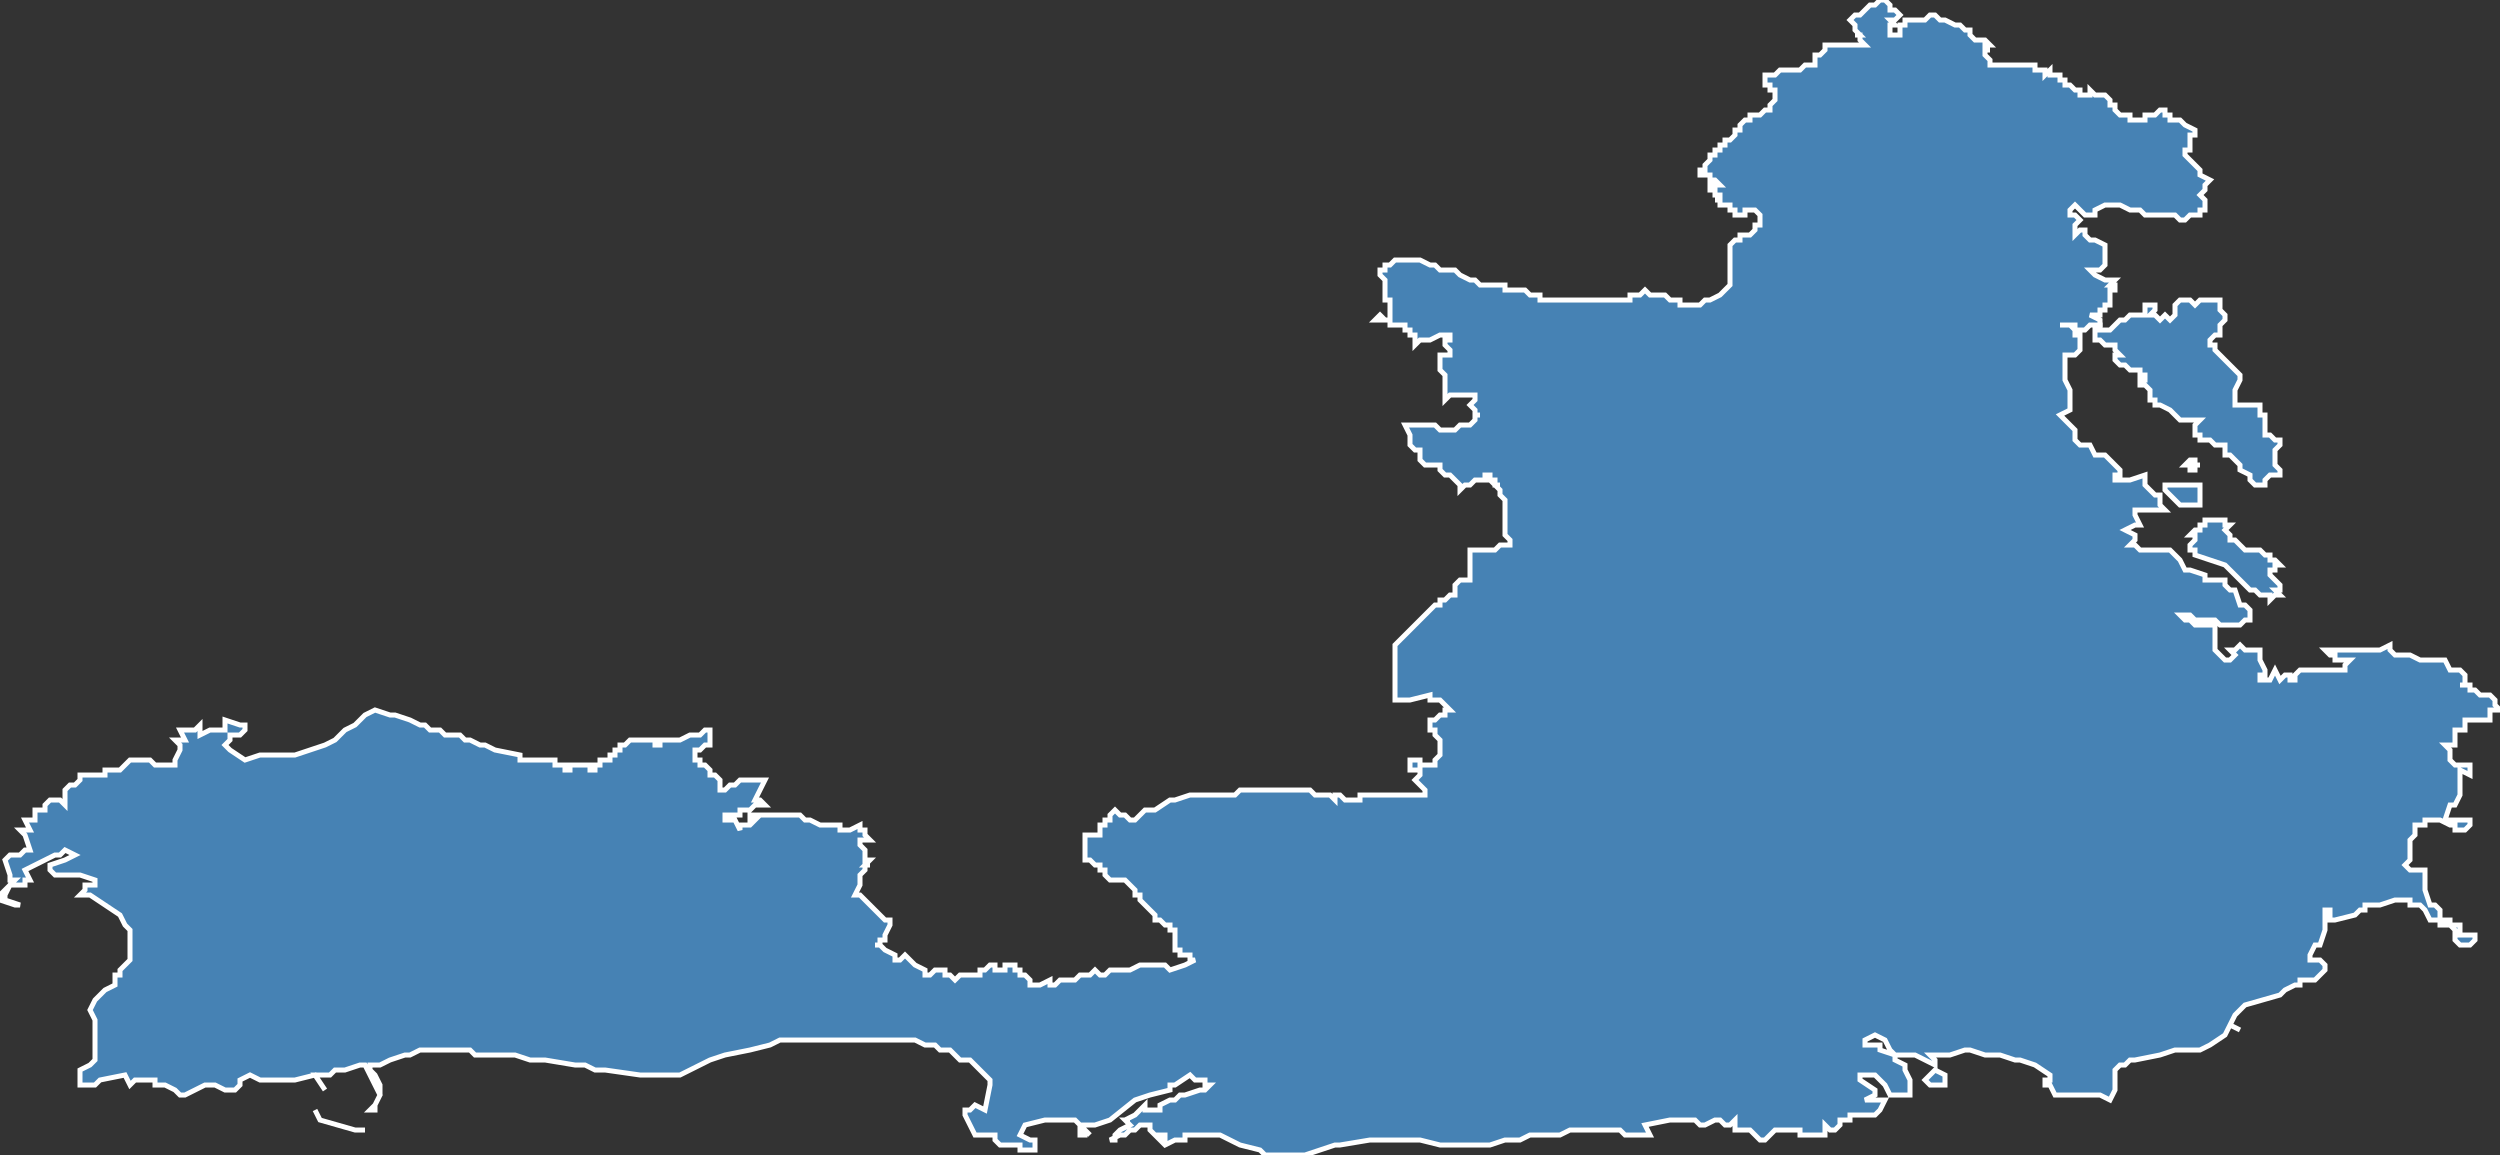 <?xml version="1.0" encoding="utf-8"?>
<svg version="1.1" id="svgmap" xmlns="http://www.w3.org/2000/svg" xmlns:xlink="http://www.w3.org/1999/xlink" x="0px" y="0px" width="100%" height="100%" viewBox="0 0 500 231">
<rect x="0" y="0" width="500" height="231" fill="#333333" stroke="none"/>
<polygon points="63,222 63,222 63,222 63,222 64,224 64,224 71,226 73,226 73,226 73,226 73,226 73,226 73,226 71,226 64,224 63,222" id="2922" class="canton" fill="steelblue" stroke-width="1" stroke="white" geotype="canton" geoname="Pont-l'Abbé" code_insee="2922" code_departement="29" nom_departement="Finistère" code_region="53" nom_region="Bretagne"/><polygon points="419,67 419,66 419,66 419,66 419,66 419,65 419,65 420,65 420,65 420,65 420,66 420,66 421,66 422,66 423,65 423,65 424,64 425,64 426,63 427,63 428,63 428,63 429,63 429,63 429,62 429,62 429,61 429,61 430,61 431,61 431,61 431,62 431,62 430,63 430,63 431,63 432,64 432,64 433,63 433,63 434,64 434,64 435,63 435,63 435,63 435,62 435,61 435,61 435,61 436,60 437,60 438,60 439,61 440,60 441,60 442,60 443,60 443,60 444,60 444,60 444,60 444,60 444,61 444,61 444,62 445,63 445,64 445,64 444,65 444,66 444,66 444,67 443,67 442,68 442,69 443,69 443,70 444,71 445,72 446,73 447,74 447,74 448,75 448,75 448,76 447,78 447,78 447,79 447,80 447,81 448,81 448,81 449,81 450,81 450,81 450,81 451,81 452,81 452,82 452,82 452,83 453,83 453,84 453,85 453,86 453,87 454,87 455,88 455,88 456,88 456,88 456,88 456,89 456,89 456,89 455,90 455,91 455,91 455,92 455,93 456,94 456,94 456,95 454,95 454,95 453,96 453,96 453,97 452,97 452,97 451,97 450,96 450,96 450,95 448,94 448,93 448,93 447,92 447,92 446,91 445,91 445,91 445,90 445,89 444,89 443,89 442,88 440,88 440,87 439,87 439,86 439,85 439,85 440,84 440,84 440,84 439,84 438,84 437,84 437,84 437,84 436,84 435,83 434,82 432,81 431,81 431,81 431,80 430,80 430,79 430,79 430,78 429,77 428,77 428,77 428,77 428,77 428,76 428,76 428,76 429,76 429,75 428,75 428,75 428,75 428,74 427,74 427,74 427,74 427,74 426,74 426,74 426,74 425,73 424,73 424,73 423,72 423,72 423,72 423,71 423,71 423,71 424,71 423,70 423,70 423,70 423,69 422,69 421,69 421,69 420,68 419,68 419,67 419,67" id="2922" class="canton" fill="steelblue" stroke-width="1" stroke="white" geotype="canton" geoname="Pont-l'Abbé" code_insee="2922" code_departement="29" nom_departement="Finistère" code_region="53" nom_region="Bretagne"/><polygon points="433,97 433,97 433,97 434,97 434,97 435,97 435,97 436,97 436,97 436,97 437,97 437,97 438,97 438,97 438,97 439,97 439,97 440,97 440,97 440,97 440,98 440,99 440,99 440,100 440,100 440,100 440,100 440,101 440,101 440,101 439,101 439,101 439,101 438,101 438,101 438,101 437,101 437,101 437,101 436,101 436,101 435,100 434,99 434,99 434,99 433,98 433,98 433,97" id="2922" class="canton" fill="steelblue" stroke-width="1" stroke="white" geotype="canton" geoname="Pont-l'Abbé" code_insee="2922" code_departement="29" nom_departement="Finistère" code_region="53" nom_region="Bretagne"/><polygon points="438,110 438,109 439,108 439,108 439,107 439,107 438,107 438,107 438,107 438,107 439,106 440,106 440,105 441,105 441,105 441,104 442,104 442,104 444,104 445,104 445,105 445,105 446,105 445,106 446,107 446,107 446,108 447,108 448,109 448,109 449,110 449,110 450,110 451,110 452,110 453,111 454,111 454,112 455,112 455,112 456,113 455,113 455,114 454,114 454,115 454,115 455,116 456,117 456,118 456,118 455,118 456,119 456,119 455,119 455,119 454,120 454,119 454,119 453,119 453,119 452,119 452,119 451,118 451,118 450,118 450,118 447,115 445,113 442,112 439,111 439,110 439,110 438,110 438,110 438,110" id="2922" class="canton" fill="steelblue" stroke-width="1" stroke="white" geotype="canton" geoname="Pont-l'Abbé" code_insee="2922" code_departement="29" nom_departement="Finistère" code_region="53" nom_region="Bretagne"/><polygon points="385,216 387,214 389,215 389,215 389,216 389,217 386,217 386,217 385,216" id="2922" class="canton" fill="steelblue" stroke-width="1" stroke="white" geotype="canton" geoname="Pont-l'Abbé" code_insee="2922" code_departement="29" nom_departement="Finistère" code_region="53" nom_region="Bretagne"/><polygon points="437,93 437,93 437,93 438,92 438,92 438,92 438,92 439,92 439,93 439,93 440,93 440,93 440,93 439,93 439,94 439,94 439,94 438,94 438,94 438,94 438,93 437,93 437,93 437,93" id="2922" class="canton" fill="steelblue" stroke-width="1" stroke="white" geotype="canton" geoname="Pont-l'Abbé" code_insee="2922" code_departement="29" nom_departement="Finistère" code_region="53" nom_region="Bretagne"/><polygon points="75,142 78,143 78,143 79,143 82,144 84,145 84,145 85,145 86,146 86,146 87,146 88,146 89,147 90,147 91,147 92,147 93,148 94,148 96,149 97,149 99,150 99,150 104,151 104,152 104,152 106,152 106,152 106,152 106,152 106,152 107,152 108,152 108,152 109,152 110,152 111,152 111,152 111,153 111,153 111,153 111,153 111,153 112,153 112,153 113,153 113,153 113,153 113,153 113,154 113,154 114,154 114,154 114,154 114,153 115,153 115,153 115,153 115,153 116,153 116,153 116,153 117,153 117,153 118,153 118,153 118,153 118,154 118,154 118,154 118,154 119,154 119,154 119,154 119,154 119,153 119,153 119,153 119,153 120,153 120,153 120,152 120,152 121,152 121,152 121,152 122,152 122,152 122,151 122,151 122,151 123,151 123,151 123,151 123,150 123,150 124,150 124,150 124,149 125,149 125,149 125,149 126,148 126,148 127,148 128,148 129,148 129,148 130,148 130,148 130,148 130,148 131,148 131,149 132,149 132,149 132,149 132,148 133,148 134,148 134,148 135,148 136,148 138,147 138,147 139,147 140,147 141,146 141,146 141,146 142,146 142,146 142,146 142,147 142,147 142,148 142,149 142,149 142,149 141,149 140,150 139,150 139,150 139,150 139,151 139,151 139,152 139,152 139,152 140,152 140,153 141,153 141,153 141,153 142,154 142,154 142,154 142,155 143,155 143,155 143,155 144,156 144,157 144,157 144,158 144,158 144,158 145,158 145,158 145,158 146,157 146,157 146,157 146,157 146,157 146,157 147,157 148,156 148,156 149,156 150,156 152,156 152,156 152,156 152,156 152,156 152,156 153,156 152,158 151,160 151,160 151,160 151,160 152,160 153,161 153,161 153,161 152,161 152,161 151,161 151,161 151,161 150,162 149,162 150,162 150,162 150,162 149,162 148,162 148,163 148,163 148,163 148,163 148,163 148,163 147,163 147,163 147,163 147,163 146,163 145,163 145,163 145,164 145,164 145,164 145,164 146,164 146,164 147,164 147,164 148,166 148,166 148,166 148,165 149,165 149,165 150,165 150,165 151,164 151,164 151,164 151,164 150,164 150,164 150,163 151,163 152,163 152,163 152,163 153,163 155,163 155,163 156,163 157,163 158,163 158,163 158,163 158,163 159,163 159,163 160,163 161,164 162,164 164,165 164,165 165,165 167,165 168,165 168,166 168,166 169,166 170,166 172,165 172,165 172,166 172,166 172,166 173,166 173,167 174,168 172,168 172,169 172,169 172,169 172,169 173,170 173,171 173,171 173,171 173,172 174,172 174,172 173,173 174,173 174,173 173,173 173,174 173,174 172,175 172,175 172,175 172,175 172,175 172,176 172,176 172,176 172,177 172,177 171,179 172,179 172,179 173,180 174,181 174,181 175,182 175,182 176,183 177,184 177,184 178,184 178,184 178,185 177,187 177,187 177,187 177,188 176,188 176,189 175,189 175,189 175,189 176,189 177,190 177,190 179,191 179,191 179,192 179,192 180,192 180,192 181,191 181,191 181,191 182,192 183,193 183,193 185,194 185,195 186,195 186,195 187,194 187,194 187,194 188,194 189,194 189,194 189,195 190,195 190,195 190,195 190,195 190,195 191,196 191,196 191,196 191,196 192,195 193,195 193,195 193,195 194,195 195,195 195,195 195,195 195,195 195,195 196,195 196,194 196,194 196,194 197,194 197,194 197,194 197,194 197,194 198,193 199,193 199,193 199,194 200,194 200,194 200,194 200,194 201,194 201,194 201,194 201,194 201,193 201,193 202,193 202,193 202,193 203,193 203,193 203,194 203,194 204,194 204,195 205,195 206,196 206,197 208,197 210,196 210,197 211,197 211,197 212,196 214,196 215,196 215,196 216,195 216,195 217,195 218,195 218,195 219,194 220,195 221,195 222,194 222,194 223,194 226,194 228,193 228,193 229,193 230,193 231,193 232,193 232,193 232,193 233,193 234,194 237,193 239,192 238,192 238,192 238,192 238,192 238,191 238,191 237,191 237,191 237,191 236,191 236,191 236,191 236,190 235,190 235,190 235,190 235,189 235,189 235,189 235,188 235,187 235,187 235,187 235,187 235,187 235,186 234,186 234,186 234,185 233,185 233,185 233,185 232,184 232,184 231,184 231,184 231,183 230,182 230,182 229,181 229,181 228,180 228,179 227,179 227,179 227,178 227,178 226,177 226,177 225,176 225,176 225,176 225,176 224,176 224,176 222,176 221,175 221,175 221,175 221,175 221,175 221,175 221,175 221,174 221,174 221,174 221,174 220,174 220,174 220,174 220,173 220,173 220,173 219,173 218,172 217,172 217,172 217,171 217,171 217,170 217,169 217,169 217,169 217,169 217,169 217,169 217,169 217,169 217,168 217,168 217,167 217,167 219,167 219,167 219,167 219,167 220,167 220,167 220,167 220,166 220,166 220,166 220,166 220,166 220,166 220,165 221,165 221,165 221,165 221,165 221,165 221,165 221,164 221,164 222,164 222,163 222,163 222,163 222,163 223,162 223,162 224,163 224,163 225,163 225,163 226,164 227,164 229,162 229,162 229,162 231,162 234,160 234,160 235,160 235,160 235,160 235,160 238,159 238,159 239,159 240,159 244,159 245,159 245,159 246,159 247,159 247,159 248,158 248,158 249,158 249,158 249,158 249,158 249,158 249,158 251,158 252,158 252,158 252,158 253,158 255,158 256,158 256,158 257,158 259,158 260,158 260,158 261,158 262,158 263,159 263,159 263,159 264,159 265,159 266,159 266,159 267,160 267,160 267,159 268,159 269,160 269,160 269,160 270,160 270,160 271,160 271,160 272,160 272,159 272,159 273,159 274,159 274,159 275,159 275,159 276,159 276,159 277,159 278,159 278,159 281,159 281,159 282,159 283,159 284,159 284,159 284,159 284,159 285,159 285,159 285,159 285,158 284,157 283,156 283,156 283,156 284,155 284,155 284,155 284,154 283,154 283,154 283,154 282,154 282,154 282,154 282,153 282,152 282,152 283,152 284,152 284,152 284,152 284,153 284,153 284,153 284,153 285,153 286,153 286,153 287,153 287,153 287,153 287,152 287,152 288,151 288,151 288,150 288,150 288,148 288,148 288,148 288,148 287,147 287,146 287,146 287,146 287,146 286,146 286,146 286,145 286,145 286,145 286,144 286,144 287,144 287,144 288,143 289,143 289,142 290,142 290,142 289,141 288,140 287,140 287,140 286,140 286,140 286,139 286,139 282,140 282,140 282,140 282,140 281,140 279,140 279,140 279,139 279,138 279,138 279,137 279,137 279,136 279,136 279,135 279,134 279,134 279,134 279,134 279,134 279,133 279,133 279,133 279,132 279,132 279,131 279,130 279,130 279,130 279,129 279,129 280,128 280,128 280,128 281,127 281,127 282,126 282,126 283,125 283,125 284,124 284,124 285,123 285,123 286,122 286,122 287,121 288,121 288,120 289,120 290,119 290,119 291,119 291,118 291,118 291,118 291,117 291,117 291,117 292,116 292,116 292,116 293,116 294,116 294,116 294,116 294,115 294,115 294,114 294,114 294,114 294,113 294,113 294,112 294,112 294,112 294,111 294,111 294,110 294,110 295,110 298,110 299,110 300,109 301,109 302,109 302,109 302,109 302,108 302,108 302,108 301,107 301,107 301,106 301,105 301,105 301,105 301,104 301,104 301,103 301,102 301,102 301,102 301,100 301,100 300,99 300,99 300,98 300,98 299,97 300,97 300,97 299,97 299,96 299,96 298,96 298,96 298,95 298,95 298,95 298,95 297,95 297,96 295,96 294,97 293,97 292,98 292,98 292,97 291,96 291,96 290,95 290,95 290,95 290,95 289,95 289,95 289,95 288,94 288,93 288,93 287,93 286,93 285,93 285,93 284,92 284,92 284,91 284,91 284,90 284,90 283,90 283,90 282,89 282,88 282,87 281,85 281,85 281,85 282,85 282,85 282,85 284,85 285,85 286,85 287,85 288,86 288,86 289,86 290,86 290,86 290,86 291,86 291,86 291,86 292,85 293,85 293,85 294,85 294,85 295,84 295,84 295,84 295,83 296,83 296,83 296,83 295,83 295,83 295,83 295,82 294,81 294,81 294,81 294,81 295,80 295,79 294,79 293,79 292,79 290,79 290,79 290,79 290,79 289,80 289,79 289,79 289,79 289,77 289,76 289,75 289,75 288,74 288,72 288,72 288,72 288,72 288,71 288,71 289,71 290,71 290,71 290,70 290,70 289,69 289,69 289,69 289,68 290,68 290,67 290,67 289,67 289,67 288,67 288,67 286,68 286,68 285,68 284,68 283,69 283,68 283,68 283,68 283,67 282,67 282,67 282,66 281,66 281,65 281,65 280,65 280,65 279,65 278,65 278,65 278,65 278,64 278,64 277,64 276,64 276,64 275,64 275,64 275,64 275,64 275,64 276,63 277,64 277,64 278,64 278,64 278,63 278,60 277,60 277,59 277,57 277,57 277,56 277,56 276,55 276,55 276,55 276,54 277,54 277,53 278,53 278,53 279,52 280,52 280,52 281,52 282,52 283,52 284,52 286,53 286,53 286,53 286,53 287,53 287,53 287,53 288,54 288,54 288,54 289,54 289,54 290,54 290,54 290,54 291,54 291,54 292,55 292,55 292,55 294,56 294,56 295,56 296,57 296,57 297,57 298,57 298,57 299,57 299,57 300,57 301,57 301,58 301,58 303,58 303,58 305,58 305,58 306,59 307,59 308,59 308,60 309,60 309,60 310,60 311,60 311,60 311,60 312,60 313,60 313,60 313,60 314,60 314,60 315,60 315,60 315,60 317,60 319,60 320,60 320,60 321,60 321,60 321,60 321,60 322,60 322,60 323,60 323,60 324,60 325,60 325,60 325,60 325,60 326,60 326,60 326,60 326,60 326,59 326,59 327,59 327,59 327,59 328,59 329,58 329,58 329,58 330,59 331,59 331,59 332,59 332,59 332,59 332,59 333,59 333,59 334,60 334,60 334,60 334,60 335,60 335,60 335,60 335,60 335,60 335,60 335,60 335,60 336,60 336,61 336,61 336,61 336,61 337,61 338,61 339,61 339,61 339,61 339,61 340,61 340,61 340,61 340,61 340,61 340,61 341,60 341,60 341,60 341,60 341,60 342,60 344,59 345,58 346,57 346,57 346,57 346,57 346,57 346,56 346,56 346,56 346,56 346,56 346,56 346,55 346,54 346,54 346,54 346,54 346,54 346,53 346,53 346,53 346,53 346,53 346,53 346,53 346,53 346,52 346,52 346,52 346,52 346,51 346,51 346,51 346,51 346,50 346,50 346,50 346,49 346,49 347,48 347,48 347,48 348,48 348,47 348,47 348,47 348,47 348,47 348,47 348,47 348,47 348,47 349,47 349,47 349,47 349,47 350,47 350,47 350,47 351,46 351,45 352,45 352,44 352,44 352,44 352,43 352,43 351,42 351,42 350,42 350,42 350,42 349,42 349,43 349,43 348,43 348,43 348,43 347,43 347,43 347,42 346,42 346,41 346,41 344,41 344,41 344,41 344,41 344,40 343,40 343,40 344,40 344,40 344,40 344,39 344,39 344,39 344,39 343,39 343,39 343,38 343,38 343,38 342,38 342,38 342,37 342,37 344,37 344,37 343,36 343,36 342,36 342,35 341,35 340,35 340,35 340,34 340,34 340,34 340,34 341,34 341,33 341,33 341,33 341,33 341,33 341,33 341,33 342,32 342,31 342,31 343,31 343,30 344,30 344,30 344,29 345,29 345,29 345,29 345,29 345,29 345,29 345,28 346,28 346,28 346,28 347,27 347,27 347,26 348,26 348,25 349,24 349,24 350,24 350,23 351,23 352,23 353,22 353,22 354,22 354,21 354,21 354,21 355,20 355,20 355,20 355,19 355,19 355,19 355,18 355,18 355,18 354,18 354,17 354,17 354,17 354,17 353,17 353,15 354,15 355,15 355,15 356,14 356,14 356,14 357,14 357,14 358,14 358,14 358,14 359,14 360,14 360,14 361,13 361,13 362,13 362,13 363,13 363,11 364,11 365,10 365,10 365,10 365,10 365,9 365,9 365,9 365,9 367,9 367,9 368,9 369,9 371,9 371,9 372,9 373,9 373,9 372,8 372,8 372,7 372,7 371,7 372,7 372,7 372,7 371,6 371,5 370,4 370,4 370,4 371,3 371,3 372,3 374,1 375,1 375,1 375,1 375,1 375,1 375,1 376,0 377,0 377,0 377,0 378,1 378,1 378,1 378,2 379,2 379,2 379,2 379,2 380,3 380,3 380,3 380,3 380,3 379,4 378,4 378,4 379,5 379,5 378,5 378,6 378,7 378,7 378,7 379,7 379,7 380,7 380,7 380,6 380,6 380,5 380,5 380,5 380,5 380,5 381,5 381,4 382,4 382,4 382,4 383,4 383,4 383,4 383,4 383,4 383,4 385,4 385,4 385,4 386,3 387,3 387,3 388,4 389,4 391,5 392,5 392,5 392,5 393,6 393,6 393,6 394,6 394,6 394,7 394,7 395,8 395,8 396,8 396,8 397,8 397,8 397,8 397,8 398,9 398,9 398,9 398,9 398,9 397,9 397,10 397,10 398,10 398,10 398,10 398,10 397,10 397,11 397,11 398,12 398,12 398,12 398,12 398,13 398,13 399,13 399,13 400,13 400,13 400,13 400,13 400,13 400,13 401,13 401,13 401,13 401,13 401,13 402,13 402,13 402,13 402,13 403,13 403,13 403,13 403,13 404,13 404,13 404,13 404,13 404,13 404,13 404,13 404,13 404,13 405,13 405,13 405,13 405,13 405,13 405,13 405,13 405,13 405,13 405,13 406,13 406,13 406,13 407,13 407,13 407,13 407,14 407,14 407,14 407,14 407,14 407,14 408,14 408,14 408,14 408,14 409,14 409,14 409,14 409,15 409,15 409,15 409,15 410,14 410,14 410,15 411,15 411,15 411,15 412,15 412,15 412,15 412,15 412,16 412,16 413,16 413,16 413,16 413,17 414,17 414,17 414,17 414,17 414,17 414,17 414,17 415,18 415,18 415,18 415,18 416,18 416,19 416,19 416,19 416,19 416,19 416,19 417,19 417,19 418,19 418,19 418,19 418,19 418,18 418,18 418,18 419,19 420,19 421,19 421,19 422,20 422,20 422,21 423,21 423,22 423,22 424,23 425,23 425,23 426,23 426,24 428,24 428,24 429,24 429,24 429,23 430,23 431,23 431,23 432,22 432,22 433,22 433,22 433,23 434,23 434,23 434,23 434,23 434,24 435,24 435,24 435,24 436,24 437,25 439,26 439,26 439,26 439,26 439,26 439,26 439,27 438,27 438,27 438,27 438,27 438,28 438,29 438,29 438,29 438,30 438,30 438,30 437,30 437,30 437,31 437,31 437,31 438,32 439,33 439,33 440,34 440,35 442,36 441,37 441,38 440,39 440,39 441,40 441,41 441,42 440,42 440,43 439,43 438,43 437,44 436,44 435,43 435,43 434,43 434,43 434,43 433,43 433,43 433,43 432,43 430,43 429,43 428,42 428,42 426,42 424,41 423,41 423,41 423,41 422,41 421,41 419,42 419,43 419,43 419,43 418,43 418,43 417,43 416,42 416,42 415,41 415,41 414,42 414,42 414,43 415,43 416,44 416,44 416,44 415,45 415,45 415,46 415,47 416,46 416,46 417,46 417,46 417,46 417,47 418,48 419,48 419,48 421,49 421,49 421,50 421,50 421,51 421,52 421,52 421,53 421,53 420,54 418,54 419,55 421,56 423,56 422,57 423,57 423,57 423,58 422,58 422,59 422,60 422,60 422,61 422,61 422,61 421,61 421,62 420,62 420,63 418,63 420,64 420,65 418,65 417,66 415,66 415,65 412,65 414,65 415,66 415,67 416,67 416,67 416,68 416,70 415,71 413,71 413,73 413,75 413,76 414,78 414,79 414,80 414,82 412,83 413,84 414,85 415,86 415,88 416,89 418,89 419,91 419,91 419,91 420,91 421,91 422,92 423,93 424,94 424,95 423,95 423,96 424,96 426,96 429,95 429,97 431,99 432,99 432,101 433,102 431,102 428,102 427,102 427,103 427,103 428,105 428,105 427,105 425,106 425,106 427,107 427,108 426,109 427,109 428,110 430,110 432,110 433,110 434,110 436,112 437,114 437,114 438,114 441,115 441,116 444,116 445,116 445,117 446,118 447,118 448,121 449,121 450,122 450,124 449,124 448,125 444,125 443,124 439,124 438,123 436,123 436,123 437,124 438,124 439,125 443,125 443,126 443,129 443,130 444,131 445,132 446,132 447,131 447,131 446,130 447,130 448,129 449,130 450,130 450,130 450,130 451,130 452,130 452,130 452,131 452,132 453,134 453,135 452,135 452,136 454,136 455,134 456,136 457,135 458,135 458,136 459,136 459,136 459,135 459,135 460,134 465,134 467,134 469,134 469,133 470,132 467,132 467,131 466,131 465,130 466,130 476,130 478,129 478,130 479,131 482,131 484,132 489,132 490,134 492,134 493,135 493,137 492,137 494,137 494,138 495,138 496,139 497,139 498,139 499,140 499,141 500,142 500,142 499,142 499,142 498,142 498,143 498,144 495,144 493,144 493,144 493,146 491,146 491,149 489,149 490,150 490,152 491,153 494,153 494,155 492,154 492,155 492,156 492,156 492,159 491,161 490,161 489,164 490,164 491,164 494,164 494,165 494,165 493,166 491,166 491,165 490,165 488,164 485,164 485,165 483,165 483,167 482,168 482,172 481,173 481,173 482,174 483,174 485,174 485,176 485,178 486,181 487,181 488,182 488,184 490,184 490,185 492,185 492,187 493,187 495,187 495,188 494,189 492,189 491,188 491,187 491,187 491,186 491,186 490,185 488,185 488,184 486,184 485,182 485,182 484,181 483,181 482,181 482,180 479,180 476,181 474,181 473,181 473,182 472,182 471,183 467,184 467,184 466,184 466,182 465,182 465,186 464,189 463,189 462,191 462,192 463,192 464,192 465,193 465,194 464,195 463,196 460,196 460,197 459,197 457,198 456,199 449,201 447,203 446,205 448,206 448,206 448,206 448,206 446,205 445,207 442,209 440,210 435,210 432,211 427,212 426,212 425,213 424,213 423,214 423,218 422,220 420,219 414,219 411,219 411,219 410,217 409,217 409,216 410,216 410,216 410,215 407,213 404,212 403,212 400,211 397,211 394,210 393,210 390,211 389,211 388,211 386,211 386,211 387,212 387,213 387,213 383,211 380,211 379,211 378,210 377,208 375,207 373,208 373,209 376,209 376,210 379,211 379,212 381,213 381,214 382,216 382,217 382,219 380,219 379,219 378,219 377,217 377,217 376,216 375,215 372,215 372,216 375,218 375,219 375,219 373,220 373,220 377,220 376,222 375,223 374,223 373,223 370,223 370,224 370,224 369,224 368,224 368,225 367,226 366,226 365,225 365,226 365,227 360,227 360,227 360,226 358,226 357,226 355,226 354,227 353,228 353,228 352,228 351,227 350,226 347,226 347,224 346,225 345,225 344,224 343,224 341,225 340,225 339,224 337,224 334,224 329,225 330,227 326,227 325,227 324,226 321,226 314,226 312,227 308,227 306,227 304,228 302,228 301,228 298,229 292,229 288,229 284,228 274,228 268,229 267,229 264,230 261,231 259,231 255,231 253,231 252,230 248,229 246,228 244,227 242,227 239,227 238,227 237,227 237,227 237,228 237,228 237,228 237,228 235,228 233,229 232,228 232,228 233,228 233,227 232,227 231,227 230,226 230,225 229,225 228,225 228,225 227,226 226,226 225,227 224,227 222,228 223,228 223,227 224,226 224,226 224,226 224,226 226,225 225,224 226,224 226,224 225,224 225,224 227,223 228,222 229,221 229,221 229,222 229,222 229,222 229,222 230,222 230,222 230,222 230,222 231,222 231,222 232,222 232,221 232,221 232,221 234,220 234,220 234,220 235,220 235,220 236,219 236,219 236,219 237,219 240,218 241,218 241,218 242,217 242,217 241,217 241,216 240,216 240,216 239,216 238,215 235,217 235,217 234,217 234,218 230,219 227,220 222,224 219,225 216,225 217,226 218,227 218,227 217,226 217,227 217,227 216,227 216,225 215,224 214,224 213,224 210,224 209,224 205,225 204,227 206,228 207,228 207,230 204,230 204,229 201,229 200,229 199,228 199,227 197,227 195,227 193,223 193,222 194,222 195,221 197,222 198,217 198,216 197,215 196,214 195,213 194,212 192,212 191,211 190,210 188,210 187,209 185,209 183,208 181,208 179,208 177,208 174,208 171,208 163,208 160,208 156,208 154,209 150,210 145,211 142,212 140,213 138,214 136,215 128,215 121,214 119,214 117,213 115,213 109,212 106,212 103,211 98,211 97,211 95,211 95,211 94,210 92,210 91,210 87,210 84,210 82,211 81,211 78,212 76,213 75,213 74,213 74,213 74,214 75,215 76,217 76,218 76,218 76,218 76,218 76,219 75,221 75,221 75,221 75,222 74,222 75,221 75,221 75,221 75,221 76,219 76,219 73,213 73,213 73,213 73,213 73,213 73,213 73,213 73,213 72,213 69,214 67,214 66,215 65,215 65,215 63,215 65,218 65,218 65,218 65,218 65,218 65,218 65,218 65,218 65,218 65,218 65,218 65,218 65,218 63,215 63,215 59,216 52,216 50,215 48,216 48,217 48,217 47,218 45,218 43,217 41,217 37,219 36,219 35,218 33,217 31,217 31,216 27,216 26,217 25,215 20,216 19,217 16,217 16,214 18,213 19,212 19,211 19,209 19,208 19,206 19,206 19,204 18,202 19,200 21,198 23,197 23,197 23,196 23,195 23,195 24,195 24,194 25,193 26,192 26,191 26,189 26,187 26,186 25,185 24,183 18,179 16,179 17,178 17,177 18,177 19,177 19,176 16,175 14,175 13,175 12,175 11,175 10,174 10,173 13,172 15,171 13,170 12,171 12,171 11,171 9,172 5,174 6,176 5,176 5,177 5,177 4,177 4,177 3,177 3,177 2,177 1,179 1,180 4,181 3,181 0,180 0,179 2,177 3,176 2,176 2,175 1,172 2,171 3,171 4,171 5,170 6,170 5,167 4,166 6,166 5,164 5,164 7,164 7,162 9,162 9,161 10,160 11,160 12,160 13,161 13,161 13,159 13,158 14,157 15,157 16,156 16,155 18,155 21,155 21,154 22,154 23,154 24,154 25,153 26,152 27,152 28,152 30,152 31,153 31,153 33,153 35,153 35,153 35,152 36,150 36,149 35,148 37,148 36,146 37,146 38,146 39,146 40,145 40,147 42,146 44,146 45,146 45,146 45,144 48,145 49,145 49,146 48,147 47,147 46,147 46,148 45,149 46,150 49,152 49,152 52,151 55,151 57,151 59,151 62,150 65,149 67,148 69,146 71,145 72,144 73,143 75,142 75,142" id="2922" class="canton" fill="steelblue" stroke-width="1" stroke="white" geotype="canton" geoname="Pont-l'Abbé" code_insee="2922" code_departement="29" nom_departement="Finistère" code_region="53" nom_region="Bretagne"/></svg>